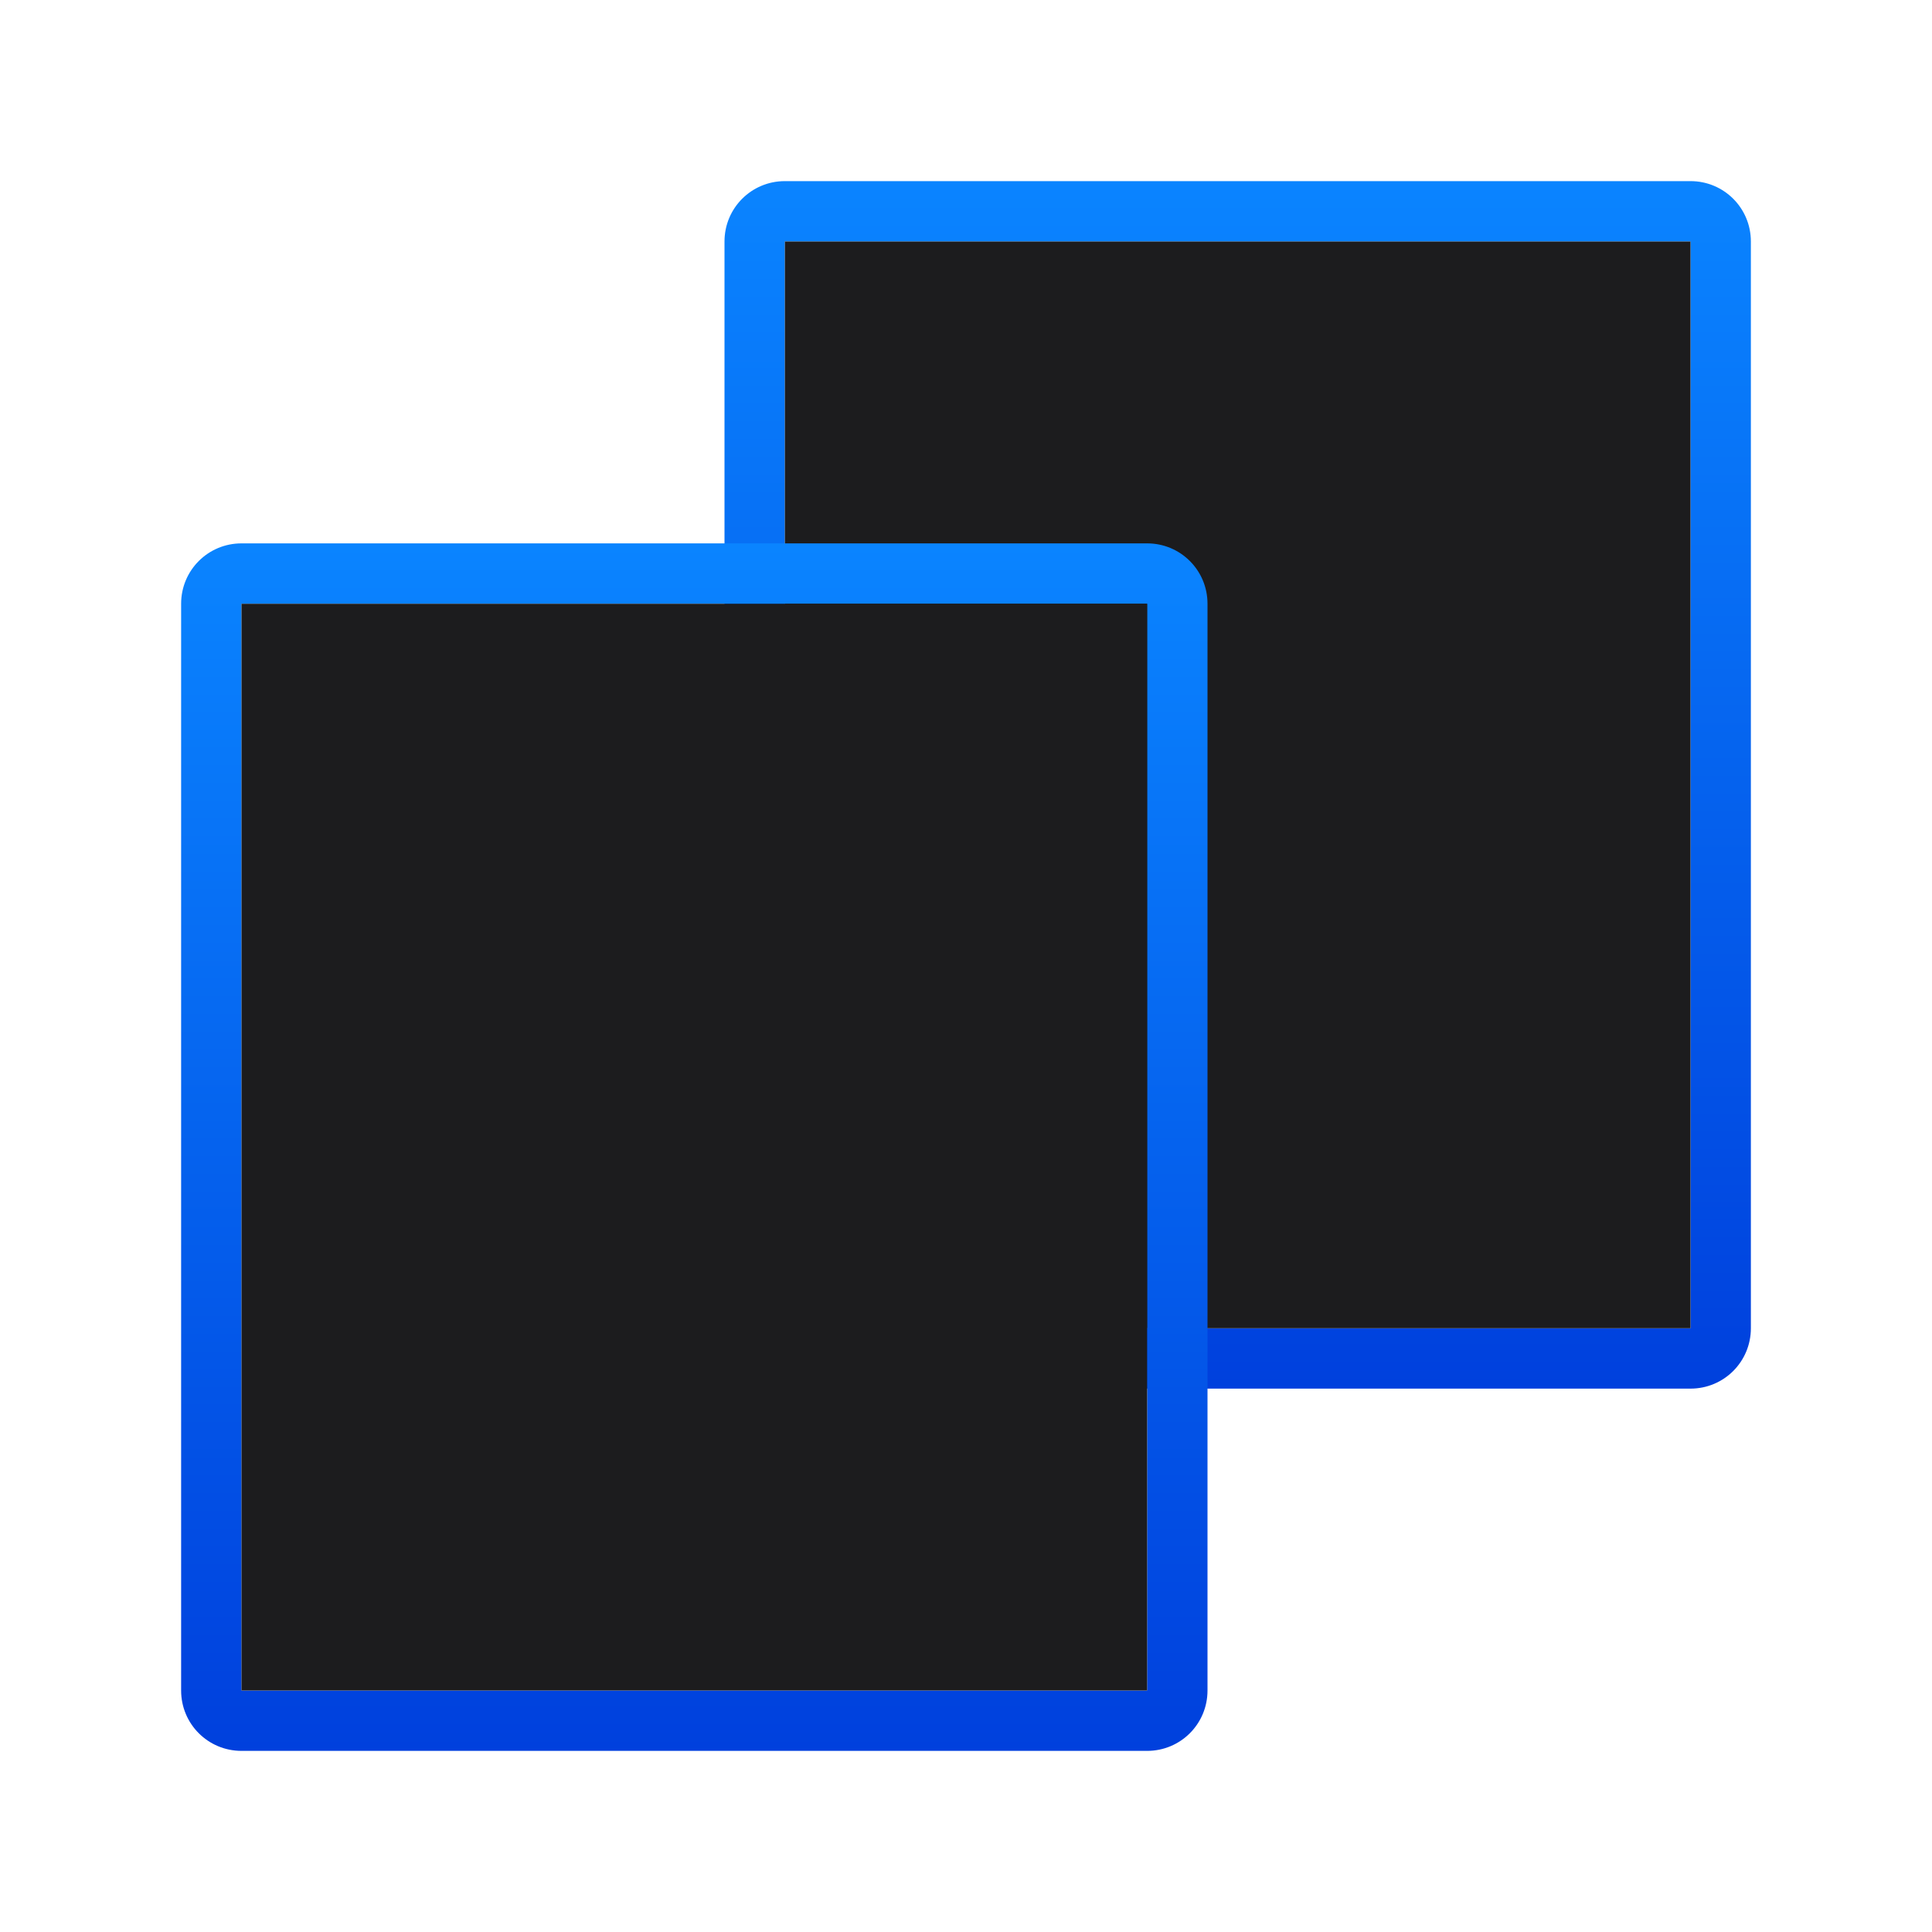 <svg height="32" viewBox="0 0 32 32" width="32" xmlns="http://www.w3.org/2000/svg" xmlns:xlink="http://www.w3.org/1999/xlink"><linearGradient id="a" gradientTransform="translate(-36)" gradientUnits="userSpaceOnUse" x1="26.406" x2="24.979" y1="14.416" y2="4.006"><stop offset="0" stop-color="#0040dd"/><stop offset="1" stop-color="#0a84ff"/></linearGradient><linearGradient id="b" gradientTransform="translate(1 7)" gradientUnits="userSpaceOnUse" x1="8" x2="8" xlink:href="#a" y1="22" y2="2"/><linearGradient id="c" gradientTransform="translate(10 1)" gradientUnits="userSpaceOnUse" x1="8" x2="8" xlink:href="#a" y1="22" y2="2"/><path d="m13 3c-.554 0-1 .446-1 1v18c0 .554.446 1 1 1h15c.554 0 1-.446 1-1v-18c0-.554-.446-1-1-1zm0 1h15v18h-15z" fill="url(#c)"/><path d="m13 4h15v18h-15z" fill="#1c1c1e"/><path d="m4 9c-.554 0-1 .446-1 1v18c0 .554.446 1 1 1h15c.554 0 1-.446 1-1v-18c0-.554-.446-1-1-1zm0 1h15v18h-15z" fill="url(#b)"/><path d="m4 10h15v18h-15z" fill="#1c1c1e"/></svg>